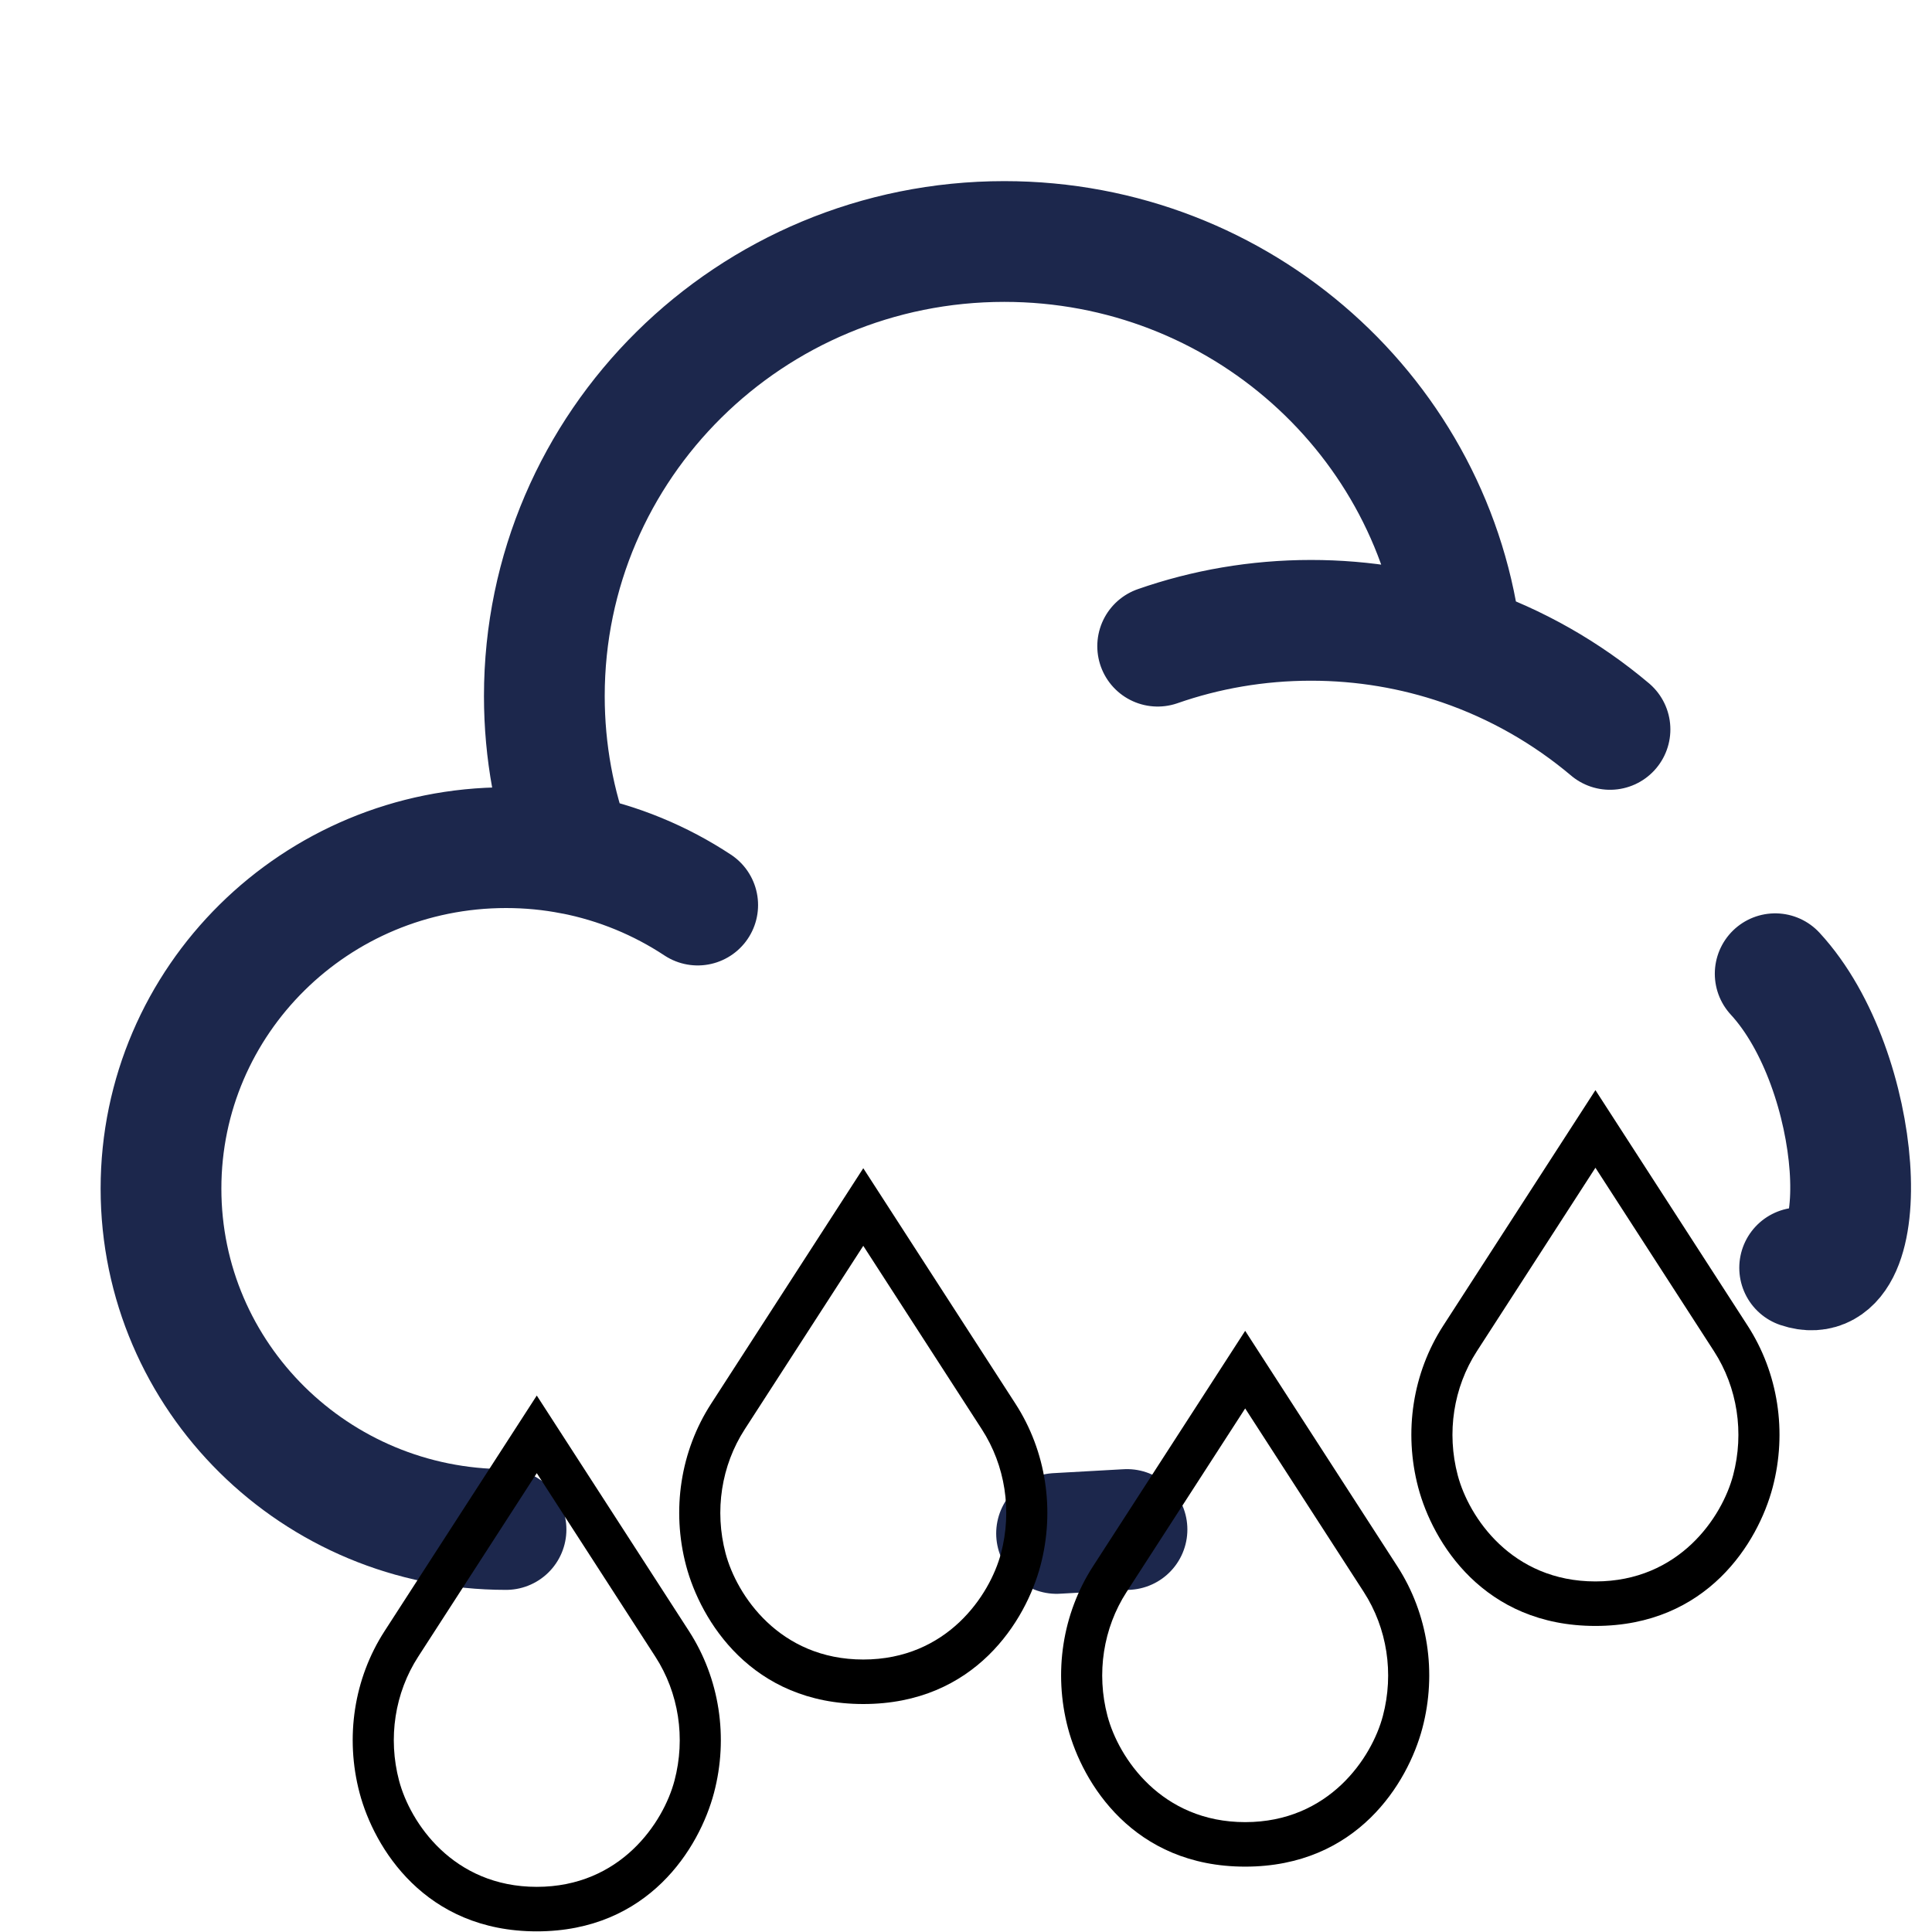 <?xml version="1.0" encoding="UTF-8" standalone="no"?>
<!-- Uploaded to: SVG Repo, www.svgrepo.com, Generator: SVG Repo Mixer Tools -->

<svg
   width="800px"
   height="800px"
   viewBox="0 0 24 24"
   fill="none"
   version="1.1"
   id="svg2"
   sodipodi:docname="chuva.svg"
   inkscape:version="1.3 (1:1.3+202307231459+0e150ed6c4)"
   xmlns:inkscape="http://www.inkscape.org/namespaces/inkscape"
   xmlns:sodipodi="http://sodipodi.sourceforge.net/DTD/sodipodi-0.dtd"
   xmlns="http://www.w3.org/2000/svg"
   xmlns:svg="http://www.w3.org/2000/svg">
  <defs
     id="defs2" />
  <sodipodi:namedview
     id="namedview2"
     pagecolor="#ffffff"
     bordercolor="#000000"
     borderopacity="0.25"
     inkscape:showpageshadow="2"
     inkscape:pageopacity="0.0"
     inkscape:pagecheckerboard="0"
     inkscape:deskcolor="#d1d1d1"
     inkscape:zoom="0.44547727"
     inkscape:cx="324.37121"
     inkscape:cy="561.19586"
     inkscape:window-width="1366"
     inkscape:window-height="704"
     inkscape:window-x="0"
     inkscape:window-y="27"
     inkscape:window-maximized="1"
     inkscape:current-layer="svg2" />
  <path
     d="m 22.052,12.096 c 1.11,1.203 1.263,3.978 0.304,3.653 M 6.286,19 C 3.919,19 2,17.104 2,14.765 c 0,-2.339 1.919,-4.235 4.286,-4.235 0.284,0 0.562,0.027 0.83,0.08 M 14.381,8.027 c 0.596,-0.208 1.237,-0.321 1.905,-0.321 0.655,0 1.284,0.109 1.869,0.309 M 7.116,10.609 C 6.887,9.998 6.762,9.337 6.762,8.647 6.762,5.528 9.32,3 12.476,3 c 2.94,0 5.361,2.194 5.679,5.015 M 7.116,10.609 c 0.564,0.11 1.089,0.329 1.551,0.634 M 18.155,8.015 c 0.683,0.234 1.307,0.592 1.845,1.046"
     stroke="#1c274c"
     stroke-width="1.5"
     stroke-linecap="round"
     id="path1"
     sodipodi:nodetypes="cccssccsccssccccc" />
  <path
     d="m 14,19 -0.875,0.049"
     stroke="#1c274c"
     stroke-width="1.5"
     stroke-linecap="round"
     id="path2"
     sodipodi:nodetypes="cc" />
  <g
     id="g3"
     transform="matrix(0.012,0,0,0.013,3.596,17.336)"
     style="fill:#000000">&#10;	<g
   id="g2">&#10;		<path
   d="M 413.602,225.145 256,0 98.398,225.145 C 66.773,270.325 57.358,326.664 72.565,379.719 87.582,432.109 140.105,512 256,512 c 115.895,0 168.417,-79.891 183.435,-132.281 15.208,-53.055 5.792,-109.394 -25.833,-154.574 z m -15.05,142.856 c -11.466,40.001 -55.719,101.469 -142.551,101.469 -86.832,0 -131.084,-61.469 -142.551,-101.469 -11.657,-40.667 -4.443,-83.846 19.791,-118.466 l 122.76,-175.372 122.76,175.372 c 24.234,34.619 31.447,77.798 19.791,118.466 z"
   id="path1-7" />
&#10;	</g>
&#10;</g>
  <g
     id="g3-5"
     transform="matrix(0.012,0,0,0.013,12.396,16.532)"
     style="fill:#000000">&#10;	<g
   id="g2-0">&#10;		<path
   d="M 413.602,225.145 256,0 98.398,225.145 C 66.773,270.325 57.358,326.664 72.565,379.719 87.582,432.109 140.105,512 256,512 c 115.895,0 168.417,-79.891 183.435,-132.281 15.208,-53.055 5.792,-109.394 -25.833,-154.574 z m -15.05,142.856 c -11.466,40.001 -55.719,101.469 -142.551,101.469 -86.832,0 -131.084,-61.469 -142.551,-101.469 -11.657,-40.667 -4.443,-83.846 19.791,-118.466 l 122.76,-175.372 122.76,175.372 c 24.234,34.619 31.447,77.798 19.791,118.466 z"
   id="path1-7-3" />
&#10;	</g>
&#10;</g>
  <g
     id="g3-6"
     transform="matrix(0.012,0,0,0.013,16.747,13.542)"
     style="fill:#000000">&#10;	<g
   id="g2-1">&#10;		<path
   d="M 413.602,225.145 256,0 98.398,225.145 C 66.773,270.325 57.358,326.664 72.565,379.719 87.582,432.109 140.105,512 256,512 c 115.895,0 168.417,-79.891 183.435,-132.281 15.208,-53.055 5.792,-109.394 -25.833,-154.574 z m -15.05,142.856 c -11.466,40.001 -55.719,101.469 -142.551,101.469 -86.832,0 -131.084,-61.469 -142.551,-101.469 -11.657,-40.667 -4.443,-83.846 19.791,-118.466 l 122.76,-175.372 122.76,175.372 c 24.234,34.619 31.447,77.798 19.791,118.466 z"
   id="path1-7-0" />
&#10;	</g>
&#10;</g>
  <g
     id="g3-7"
     transform="matrix(0.012,0,0,0.013,7.652,14.512)"
     style="fill:#000000">&#10;	<g
   id="g2-8">&#10;		<path
   d="M 413.602,225.145 256,0 98.398,225.145 C 66.773,270.325 57.358,326.664 72.565,379.719 87.582,432.109 140.105,512 256,512 c 115.895,0 168.417,-79.891 183.435,-132.281 15.208,-53.055 5.792,-109.394 -25.833,-154.574 z m -15.05,142.856 c -11.466,40.001 -55.719,101.469 -142.551,101.469 -86.832,0 -131.084,-61.469 -142.551,-101.469 -11.657,-40.667 -4.443,-83.846 19.791,-118.466 l 122.76,-175.372 122.76,175.372 c 24.234,34.619 31.447,77.798 19.791,118.466 z"
   id="path1-7-4" />
&#10;	</g>
&#10;</g>
</svg>
